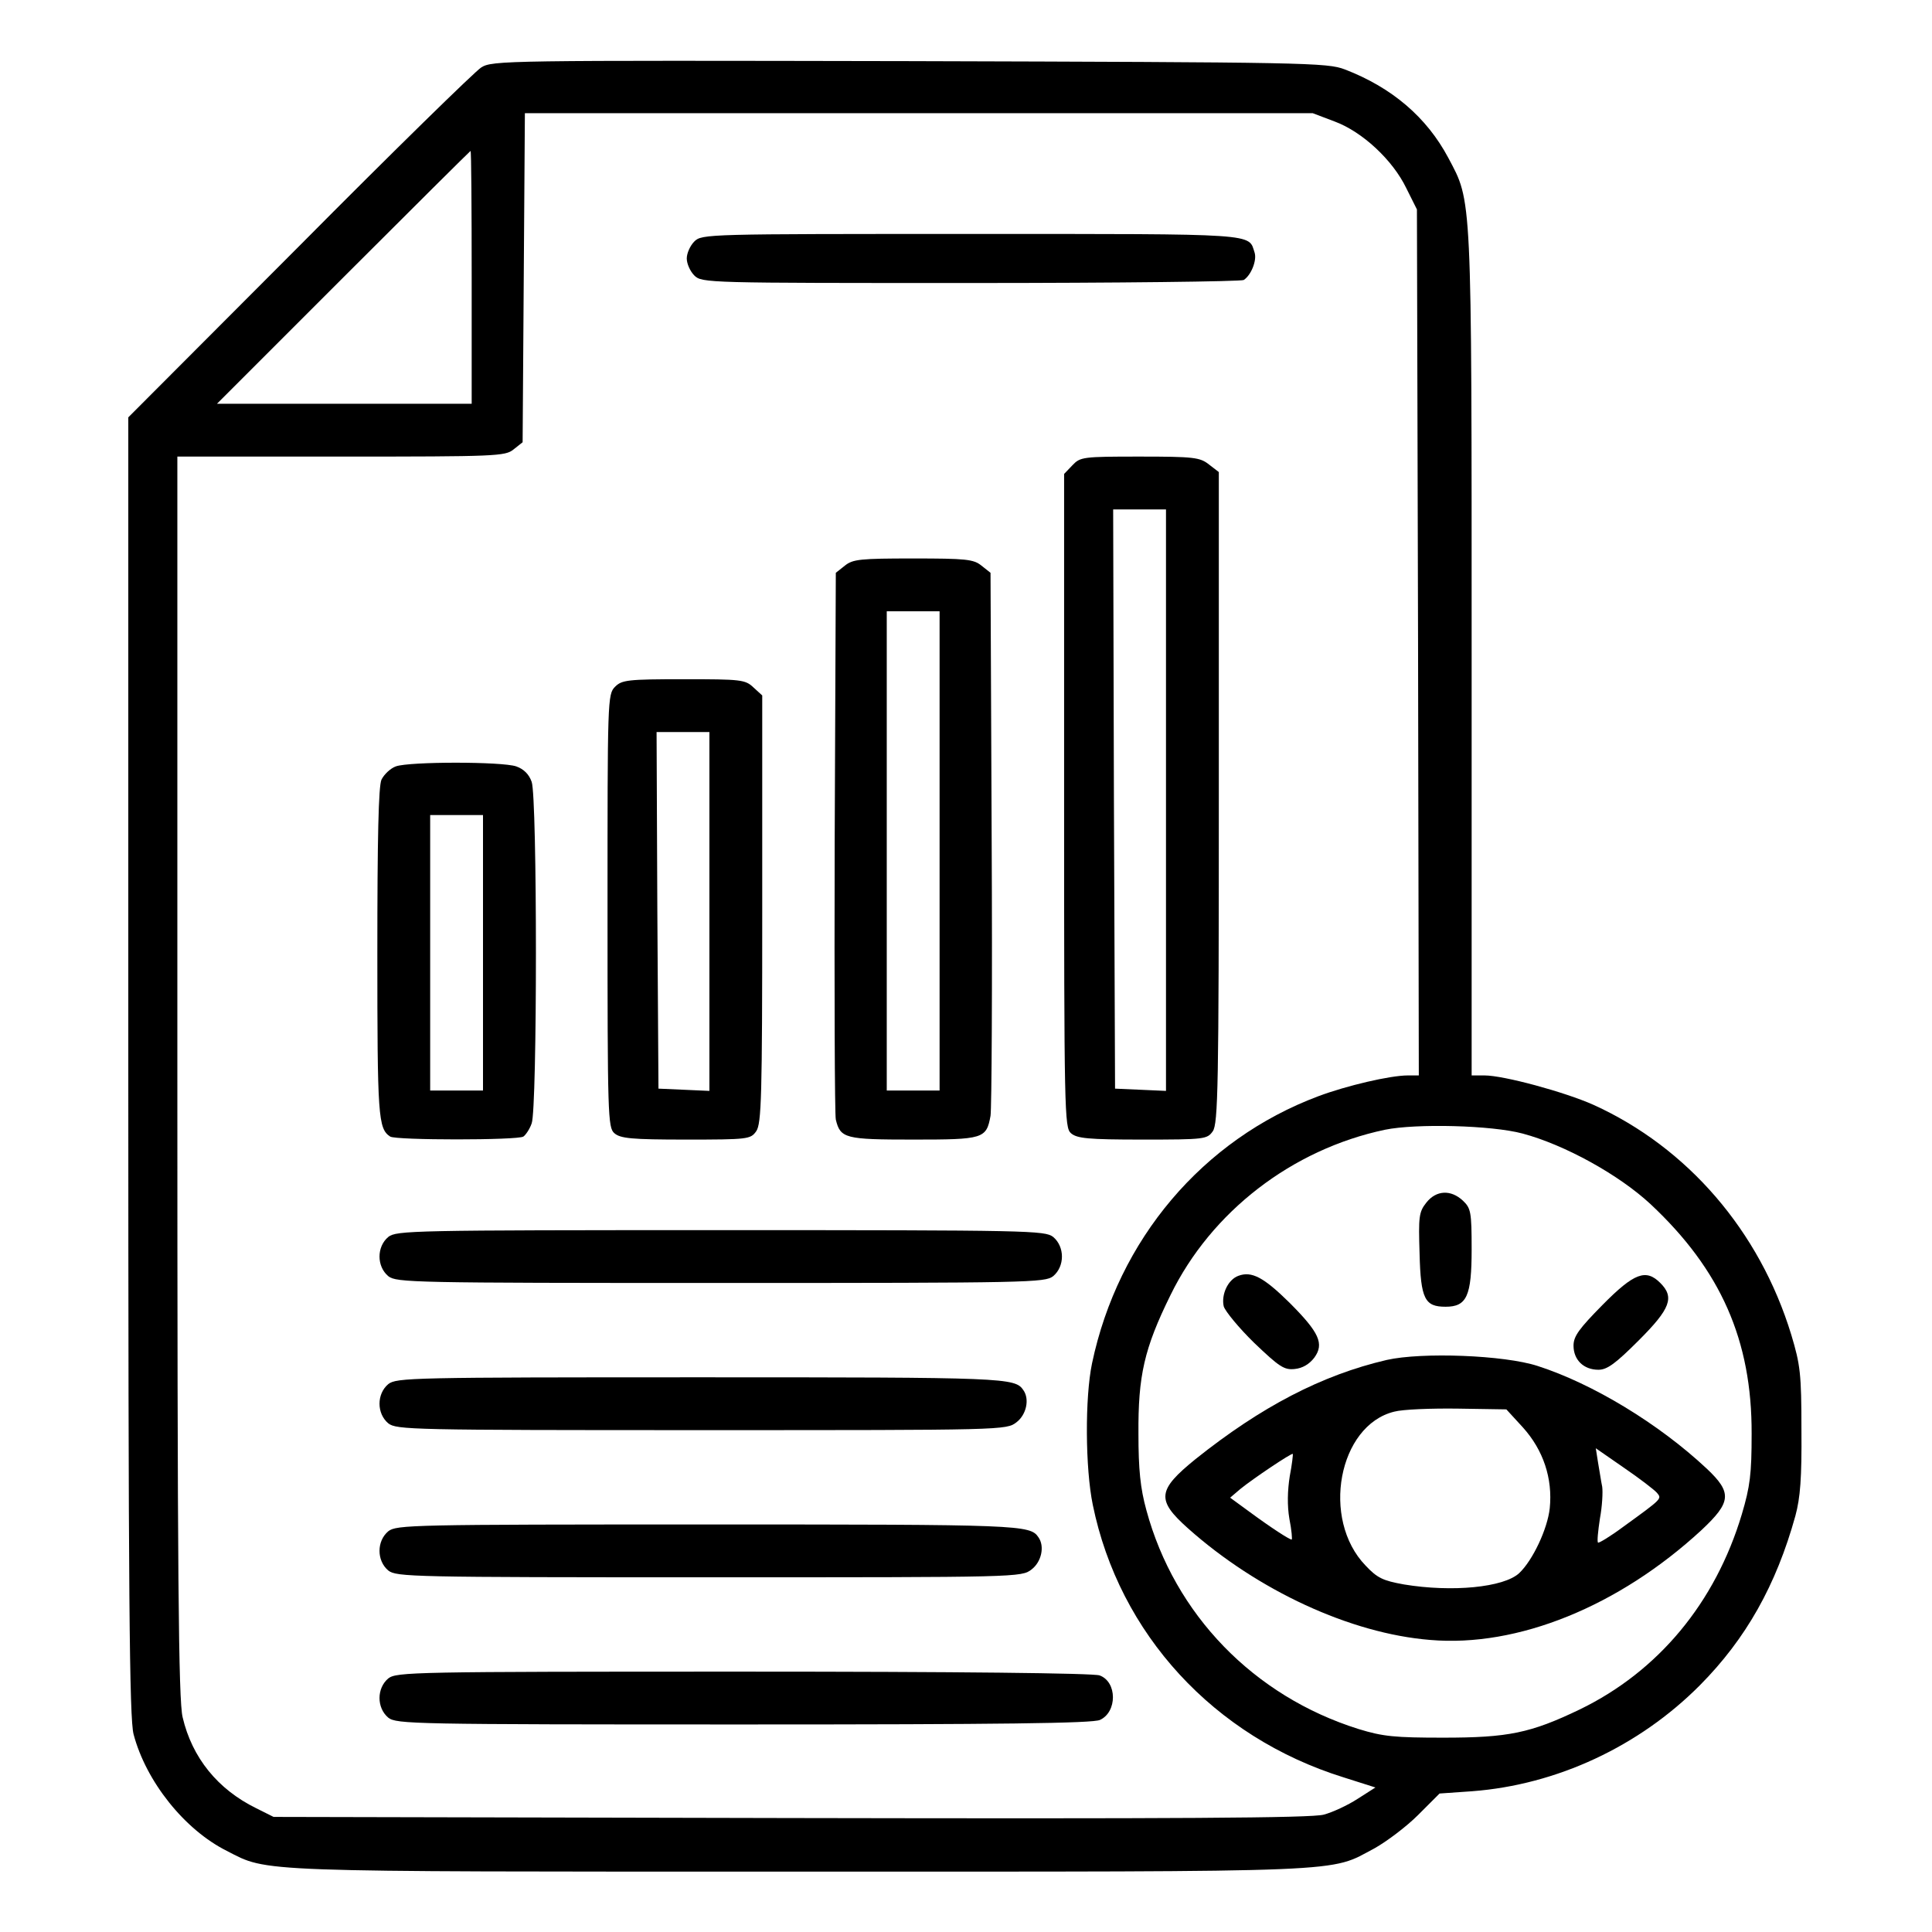 <?xml version="1.0" standalone="no"?>
<!DOCTYPE svg PUBLIC "-//W3C//DTD SVG 20010904//EN"
 "http://www.w3.org/TR/2001/REC-SVG-20010904/DTD/svg10.dtd">
<svg version="1.0" xmlns="http://www.w3.org/2000/svg"
 width="512pt" height="512pt" viewBox="0 0 512 512"
 preserveAspectRatio="xMidYMid meet">

<g transform="translate(0,512) scale(0.1,-0.1)"
fill="#000000" stroke="none">
<path d="M1275 4941 c-16 -10 -234 -223 -482 -473 l-453 -454 0 -1719 c0
-1422 3 -1729 14 -1771 33 -125 135 -253 247 -309 111 -57 60 -55 1519 -55
1483 0 1400 -3 1523 62 32 18 84 57 115 88 l57 57 86 6 c225 17 443 119 604
281 122 123 202 265 253 449 13 48 17 100 16 227 0 150 -3 173 -27 253 -84
275 -275 496 -524 609 -76 34 -238 78 -289 78 l-34 0 0 1118 c0 1230 1 1195
-62 1314 -57 107 -149 186 -274 234 -47 18 -100 19 -1154 22 -1071 2 -1106 2
-1135 -17z m2262 -143 c73 -27 154 -102 190 -177 l28 -56 3 -1147 2 -1148 -29
0 c-47 0 -162 -27 -237 -55 -307 -115 -531 -380 -600 -708 -19 -91 -18 -278 2
-375 70 -342 321 -615 664 -722 l85 -27 -47 -30 c-26 -17 -67 -36 -90 -42 -32
-9 -390 -11 -1413 -9 l-1370 3 -46 23 c-102 50 -170 134 -195 241 -11 45 -14
368 -14 1699 l0 1642 434 0 c412 0 435 1 457 19 l24 19 3 436 3 436 1044 0
1044 0 58 -22z m-2287 -413 l0 -335 -337 0 -338 0 335 335 c184 184 336 335
337 335 2 0 3 -151 3 -335z m2785 -2269 c112 -30 255 -109 339 -187 186 -174
269 -361 268 -609 0 -106 -4 -139 -26 -213 -70 -234 -221 -416 -429 -517 -131
-63 -190 -75 -362 -75 -129 0 -160 3 -225 23 -277 87 -487 303 -562 580 -16
58 -21 108 -21 202 -1 154 15 226 85 368 108 221 322 386 568 438 83 17 283
12 365 -10z"/>
<path d="M1840 4480 c-11 -11 -20 -31 -20 -45 0 -14 9 -34 20 -45 20 -20 33
-20 733 -20 391 0 717 4 723 8 20 13 35 52 29 72 -17 52 18 50 -751 50 -701 0
-714 0 -734 -20z"/>
<path d="M2842 3887 l-22 -23 0 -866 c0 -825 1 -866 18 -881 16 -14 45 -17
190 -17 165 0 171 1 186 22 14 20 16 120 16 884 l0 863 -26 20 c-24 19 -40 21
-184 21 -151 0 -157 -1 -178 -23z m248 -887 l0 -771 -67 3 -68 3 -3 768 -2
767 70 0 70 0 0 -770z"/>
<path d="M2239 3621 l-24 -19 -3 -714 c-1 -392 0 -723 3 -735 12 -50 25 -53
205 -53 186 0 194 2 205 63 3 18 5 349 3 735 l-3 704 -24 19 c-21 17 -41 19
-181 19 -140 0 -160 -2 -181 -19z m251 -756 l0 -635 -70 0 -70 0 0 635 0 635
70 0 70 0 0 -635z"/>
<path d="M1630 3300 c-20 -20 -20 -33 -20 -593 0 -543 1 -575 18 -590 16 -14
45 -17 190 -17 165 0 171 1 186 22 14 20 16 92 16 588 l0 567 -23 21 c-22 21
-33 22 -185 22 -149 0 -164 -2 -182 -20z m250 -595 l0 -476 -67 3 -68 3 -3
473 -2 472 70 0 70 0 0 -475z"/>
<path d="M1049 3089 c-14 -5 -31 -21 -38 -35 -8 -17 -11 -155 -11 -460 0 -433
2 -465 34 -486 15 -10 338 -10 353 0 6 4 17 20 22 35 15 39 15 863 0 905 -7
20 -21 34 -41 41 -38 13 -283 13 -319 0z m231 -494 l0 -365 -70 0 -70 0 0 365
0 365 70 0 70 0 0 -365z"/>
<path d="M1029 1842 c-31 -26 -31 -78 0 -104 22 -17 62 -18 881 -18 819 0 859
1 881 18 31 26 31 78 0 104 -22 17 -62 18 -881 18 -819 0 -859 -1 -881 -18z"/>
<path d="M1029 1452 c-31 -26 -31 -78 0 -104 22 -17 61 -18 831 -18 802 0 807
0 834 21 26 20 35 61 18 85 -22 33 -47 34 -855 34 -767 0 -806 -1 -828 -18z"/>
<path d="M1029 1062 c-31 -26 -31 -78 0 -104 22 -17 61 -18 851 -18 822 0 827
0 854 21 26 20 35 61 18 85 -22 33 -47 34 -875 34 -787 0 -826 -1 -848 -18z"/>
<path d="M1029 672 c-31 -26 -31 -78 0 -104 22 -17 64 -18 942 -18 680 0 925
3 944 12 46 21 46 101 -1 118 -16 6 -378 10 -944 10 -877 0 -919 -1 -941 -18z"/>
<path d="M3780 1933 c-20 -25 -21 -38 -18 -135 3 -121 14 -141 69 -141 56 0
69 28 69 152 0 99 -2 109 -23 129 -32 30 -71 28 -97 -5z"/>
<path d="M3282 1739 c-28 -10 -46 -50 -39 -81 4 -13 40 -57 81 -97 66 -63 79
-72 107 -69 21 2 39 13 52 30 27 37 13 67 -66 146 -68 67 -100 84 -135 71z"/>
<path d="M4247 1662 c-62 -63 -77 -83 -77 -108 0 -38 27 -64 66 -64 23 0 45
16 107 78 84 84 95 114 57 152 -38 38 -69 27 -153 -58z"/>
<path d="M3675 1516 c-172 -40 -333 -124 -507 -263 -101 -82 -104 -108 -20
-183 185 -165 431 -279 642 -296 232 -20 500 89 719 291 79 74 82 99 14 163
-127 119 -302 225 -448 272 -89 29 -307 37 -400 16z m361 -179 c54 -60 79
-135 71 -214 -6 -55 -45 -138 -81 -172 -41 -38 -178 -51 -305 -30 -56 10 -71
17 -102 50 -119 123 -72 372 76 408 22 6 98 9 169 8 l128 -2 44 -48z m355
-173 c13 -16 16 -14 -89 -90 -35 -26 -65 -44 -67 -42 -3 2 0 31 5 64 6 32 8
70 6 84 -3 14 -7 42 -11 64 l-6 38 75 -52 c41 -28 80 -58 87 -66z m-973 44
c-6 -38 -7 -78 -1 -113 6 -30 8 -55 6 -55 -6 0 -54 31 -111 73 l-52 38 27 23
c33 27 136 96 139 93 1 -1 -2 -28 -8 -59z"/>
</g>
</svg>
